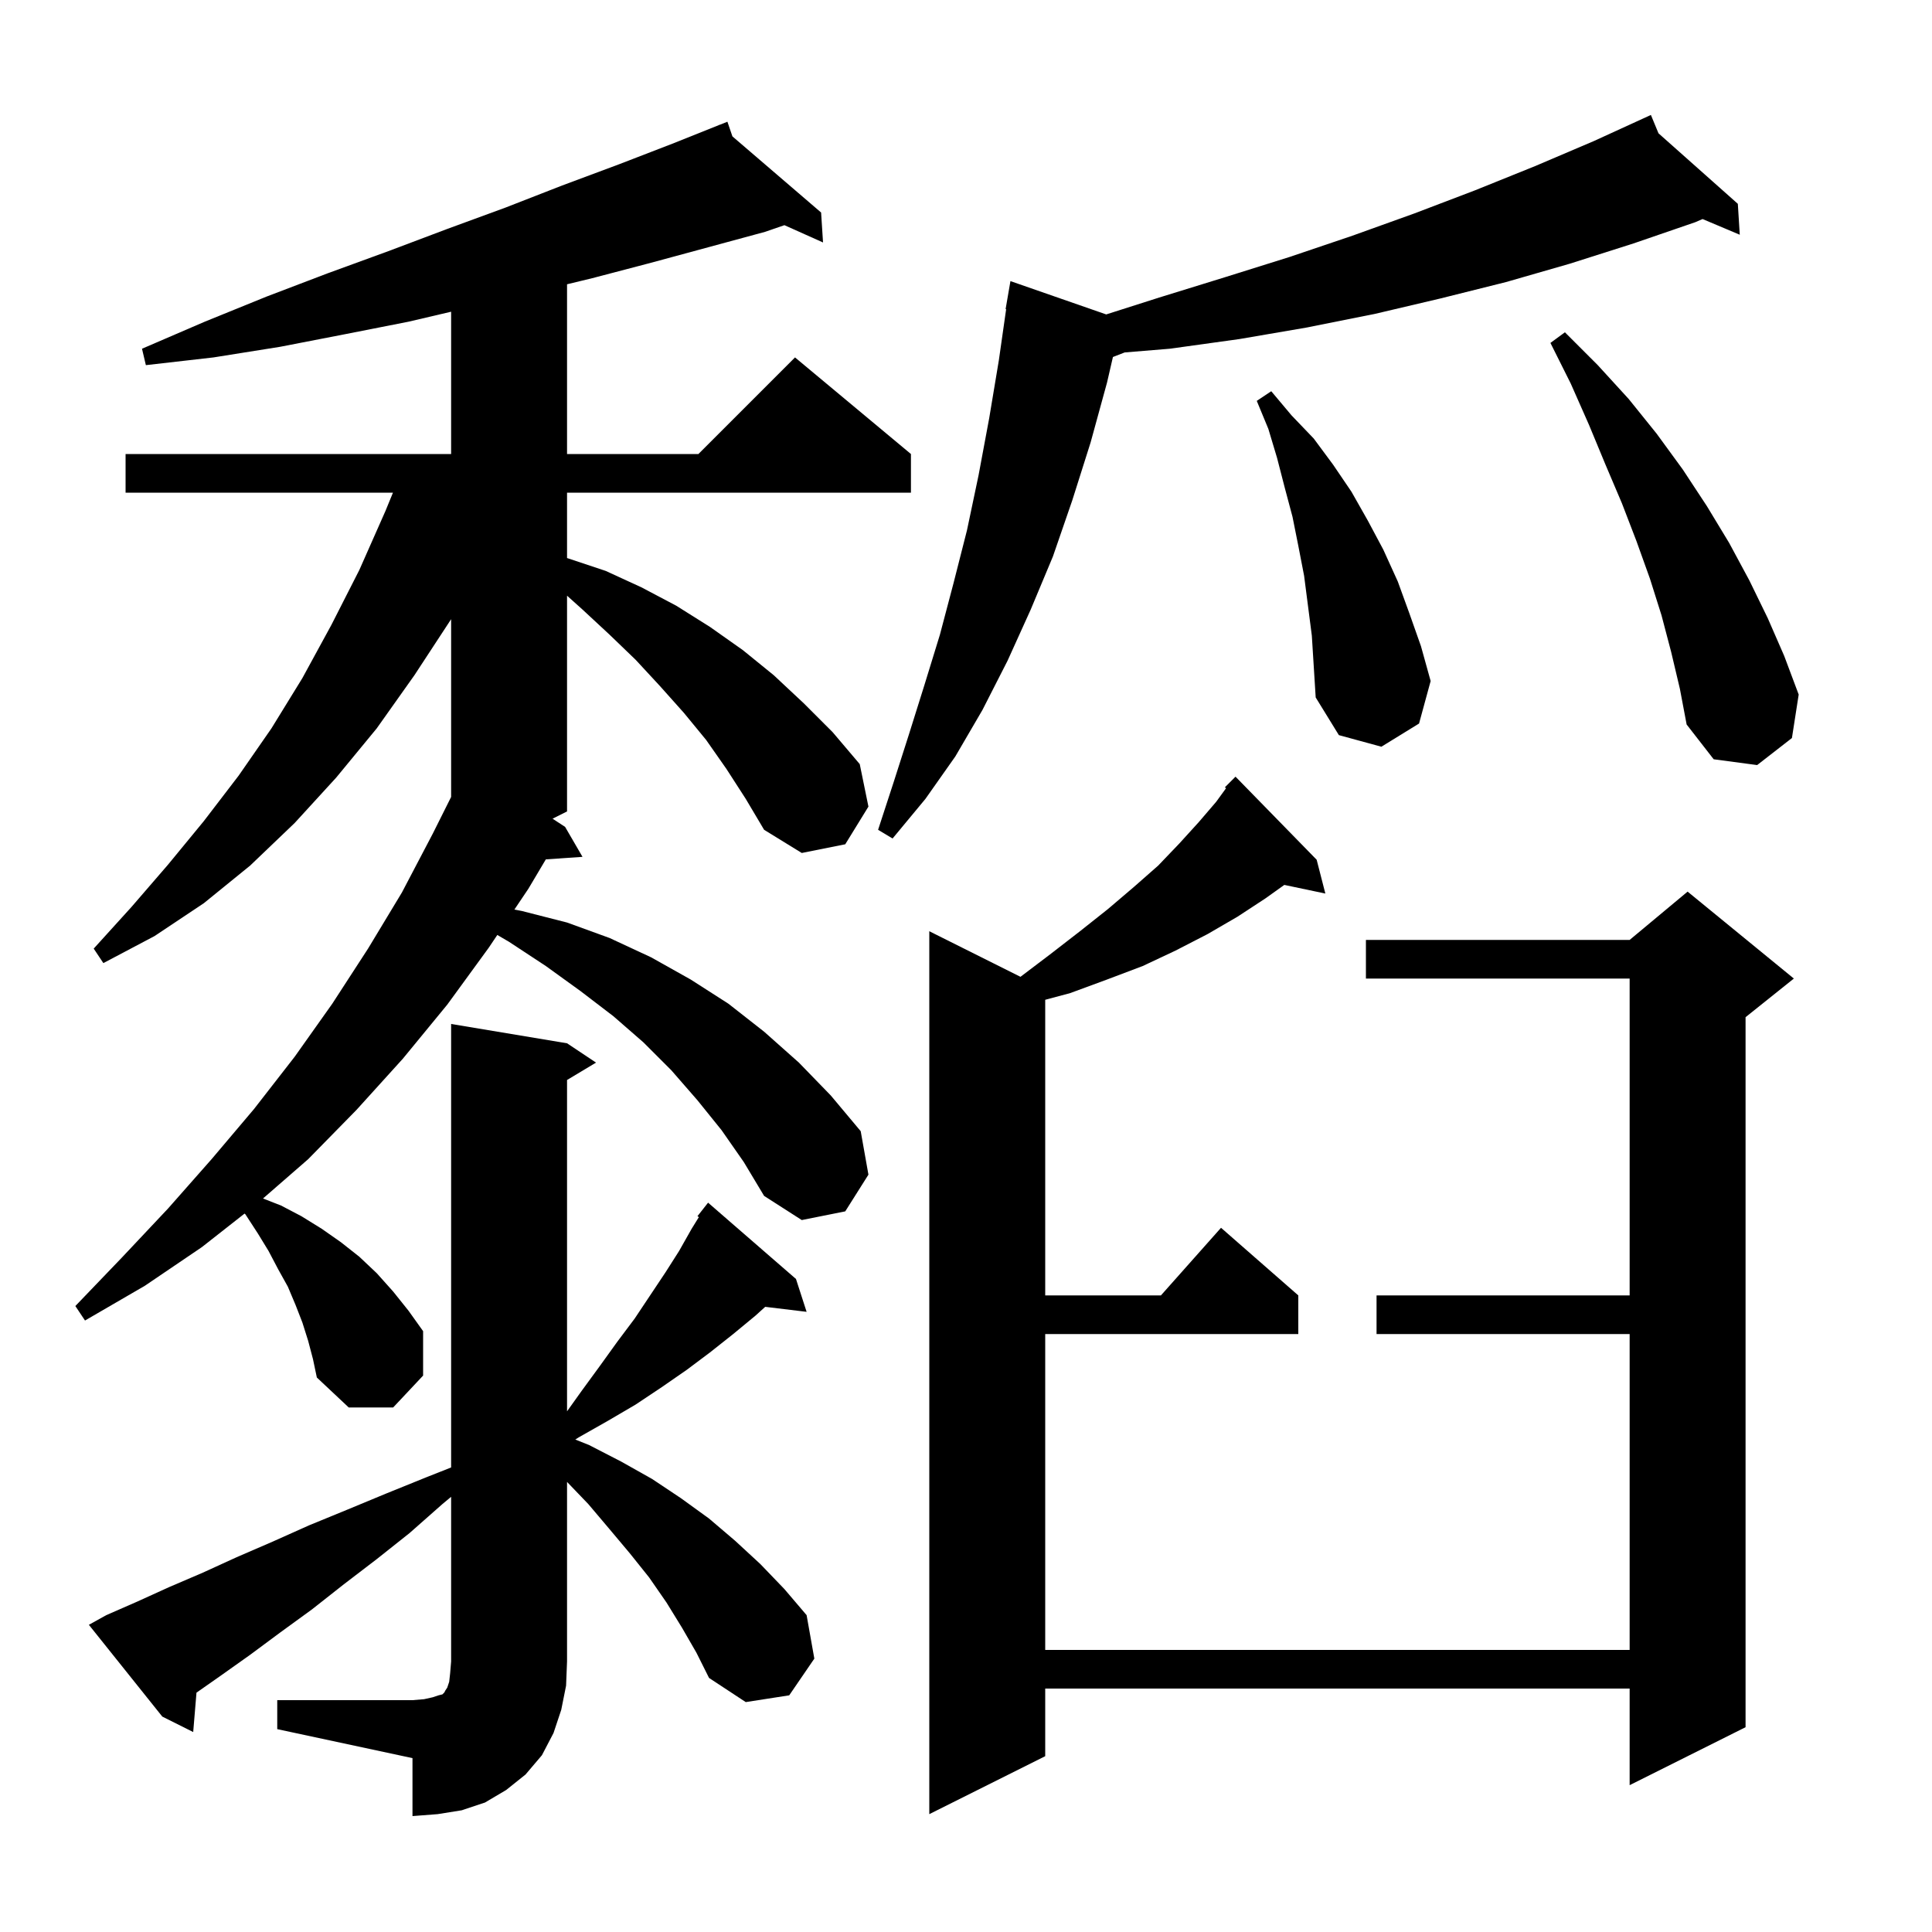 <svg xmlns="http://www.w3.org/2000/svg" xmlns:xlink="http://www.w3.org/1999/xlink" version="1.1" baseProfile="full" viewBox="0 0 200 200" width="200" height="200">
<g fill="black">
<path d="M 28.7 176.0 L 42.7 176.0 L 43.9 175.9 L 44.8 175.7 L 45.4 175.5 L 45.8 175.4 L 46.0 175.2 L 46.1 175.0 L 46.3 174.7 L 46.5 174.1 L 46.6 173.2 L 46.7 172.0 L 46.7 154.95 L 45.8 155.7 L 42.4 158.7 L 39.0 161.4 L 35.6 164.0 L 32.3 166.6 L 29.0 169.0 L 25.9 171.3 L 22.8 173.5 L 20.34 175.222 L 20.0 179.3 L 16.8 177.7 L 9.2 168.2 L 11.0 167.2 L 14.2 165.8 L 17.5 164.3 L 21.0 162.8 L 24.5 161.2 L 28.2 159.6 L 32.0 157.9 L 35.9 156.3 L 40.0 154.6 L 44.2 152.9 L 46.7 151.912 L 46.7 106.0 L 58.7 108.0 L 61.7 110.0 L 58.7 111.8 L 58.7 146.1 L 60.2 144.0 L 62.1 141.4 L 63.9 138.9 L 65.7 136.5 L 68.9 131.7 L 70.3 129.5 L 71.6 127.2 L 72.347 125.994 L 72.2 125.9 L 73.3 124.5 L 82.4 132.4 L 83.5 135.8 L 79.214 135.283 L 78.2 136.2 L 75.9 138.1 L 73.5 140.0 L 71.1 141.8 L 68.5 143.6 L 65.8 145.4 L 62.9 147.1 L 59.9 148.8 L 59.555 149.022 L 61.0 149.6 L 64.3 151.3 L 67.5 153.1 L 70.5 155.1 L 73.4 157.2 L 76.1 159.5 L 78.7 161.9 L 81.2 164.5 L 83.5 167.2 L 84.3 171.7 L 81.7 175.5 L 77.2 176.2 L 73.4 173.7 L 72.1 171.1 L 70.6 168.5 L 69.0 165.9 L 67.2 163.3 L 65.2 160.8 L 63.1 158.3 L 60.9 155.7 L 58.7 153.408 L 58.7 172.0 L 58.6 174.5 L 58.1 177.0 L 57.3 179.4 L 56.1 181.7 L 54.4 183.7 L 52.4 185.3 L 50.2 186.6 L 47.8 187.4 L 45.3 187.8 L 42.7 188.0 L 42.7 182.0 L 28.7 179.0 Z M 136.3 89.0 L 137.2 92.5 L 132.952 91.606 L 131.0 93.0 L 128.1 94.9 L 125.0 96.7 L 121.7 98.4 L 118.3 100.0 L 114.6 101.4 L 110.8 102.8 L 108.2 103.498 L 108.2 134.1 L 120.178 134.1 L 126.4 127.1 L 134.4 134.1 L 134.4 138.1 L 108.2 138.1 L 108.2 170.8 L 168.7 170.8 L 168.7 138.1 L 142.5 138.1 L 142.5 134.1 L 168.7 134.1 L 168.7 101.3 L 141.4 101.3 L 141.4 97.3 L 168.7 97.3 L 174.7 92.3 L 185.7 101.3 L 180.7 105.3 L 180.7 178.8 L 168.7 184.8 L 168.7 174.8 L 108.2 174.8 L 108.2 181.8 L 96.2 187.8 L 96.2 96.4 L 105.639 101.119 L 108.7 98.8 L 111.8 96.4 L 114.7 94.1 L 117.4 91.8 L 119.9 89.6 L 122.1 87.3 L 124.1 85.1 L 125.9 83.0 L 126.921 81.596 L 126.8 81.5 L 127.9 80.4 Z M 75.2 79.6 L 73.1 76.6 L 70.8 73.8 L 68.3 71.0 L 65.8 68.3 L 63.1 65.7 L 60.3 63.1 L 58.7 61.666 L 58.7 84.0 L 57.2 84.75 L 58.5 85.6 L 60.3 88.7 L 56.504 88.962 L 54.7 92.0 L 53.249 94.159 L 54.0 94.3 L 58.7 95.5 L 63.1 97.1 L 67.4 99.1 L 71.5 101.4 L 75.4 103.9 L 79.1 106.8 L 82.7 110.0 L 86.0 113.4 L 89.1 117.1 L 89.9 121.6 L 87.5 125.4 L 83.0 126.3 L 79.1 123.8 L 77.0 120.3 L 74.7 117.0 L 72.2 113.9 L 69.5 110.8 L 66.6 107.9 L 63.5 105.2 L 60.1 102.6 L 56.5 100.0 L 52.7 97.5 L 51.482 96.787 L 50.6 98.1 L 46.3 104.0 L 41.7 109.6 L 36.9 114.9 L 31.9 120.0 L 27.227 124.067 L 29.1 124.8 L 31.2 125.9 L 33.3 127.2 L 35.3 128.6 L 37.2 130.1 L 39.0 131.8 L 40.7 133.7 L 42.3 135.7 L 43.8 137.8 L 43.8 142.4 L 40.7 145.7 L 36.1 145.7 L 32.8 142.6 L 32.4 140.7 L 31.9 138.8 L 31.3 136.9 L 30.6 135.1 L 29.8 133.2 L 28.8 131.4 L 27.8 129.5 L 26.7 127.7 L 25.4 125.7 L 25.316 125.631 L 20.9 129.1 L 15.0 133.1 L 8.8 136.7 L 7.8 135.2 L 12.6 130.2 L 17.4 125.1 L 21.9 120.0 L 26.3 114.8 L 30.5 109.4 L 34.4 103.9 L 38.1 98.2 L 41.6 92.4 L 44.8 86.3 L 46.7 82.5 L 46.7 64.1 L 42.9 69.9 L 39.0 75.4 L 34.8 80.5 L 30.5 85.2 L 25.9 89.6 L 21.1 93.5 L 16.0 96.9 L 10.7 99.7 L 9.7 98.2 L 13.6 93.9 L 17.4 89.5 L 21.1 85.0 L 24.7 80.3 L 28.1 75.4 L 31.3 70.2 L 34.3 64.7 L 37.2 59.0 L 39.9 52.9 L 40.679 51.0 L 13.0 51.0 L 13.0 47.0 L 46.7 47.0 L 46.7 32.269 L 42.3 33.3 L 35.7 34.6 L 29.0 35.9 L 22.1 37.0 L 15.1 37.8 L 14.7 36.1 L 21.2 33.3 L 27.6 30.7 L 33.9 28.3 L 40.2 26.0 L 46.3 23.7 L 52.3 21.5 L 58.2 19.2 L 64.1 17.0 L 69.8 14.8 L 74.422 12.951 L 74.4 12.9 L 74.448 12.941 L 75.3 12.6 L 75.82 14.119 L 85.0 22.0 L 85.2 25.1 L 81.202 23.31 L 79.2 24.0 L 67.4 27.2 L 61.3 28.8 L 58.7 29.429 L 58.7 47.0 L 72.3 47.0 L 82.3 37.0 L 94.3 47.0 L 94.3 51.0 L 58.7 51.0 L 58.7 57.769 L 58.8 57.8 L 62.7 59.1 L 66.4 60.8 L 70.0 62.7 L 73.5 64.9 L 76.9 67.3 L 80.1 69.9 L 83.2 72.8 L 86.2 75.8 L 89.0 79.1 L 89.9 83.5 L 87.5 87.4 L 83.0 88.3 L 79.1 85.9 L 77.2 82.7 Z M 171.687 13.8 L 179.9 21.1 L 180.1 24.3 L 176.25 22.676 L 175.5 23.0 L 169.1 25.2 L 162.5 27.3 L 155.9 29.2 L 149.1 30.9 L 142.3 32.5 L 135.3 33.9 L 128.3 35.1 L 121.1 36.1 L 116.427 36.484 L 115.21 36.957 L 114.6 39.6 L 112.9 45.8 L 111.0 51.8 L 109.0 57.6 L 106.7 63.1 L 104.3 68.4 L 101.7 73.5 L 98.9 78.3 L 95.8 82.7 L 92.4 86.8 L 90.9 85.9 L 92.5 81.0 L 94.1 76.0 L 95.7 70.9 L 97.3 65.7 L 98.7 60.4 L 100.1 54.9 L 101.3 49.2 L 102.4 43.3 L 103.4 37.3 L 104.156 32.005 L 104.1 32.0 L 104.6 29.1 L 114.515 32.549 L 120.0 30.8 L 126.8 28.7 L 133.5 26.6 L 140.0 24.4 L 146.4 22.1 L 152.7 19.7 L 158.9 17.2 L 165.0 14.6 L 170.005 12.31 L 170.0 12.3 L 170.009 12.308 L 170.9 11.9 Z M 173.0 67.5 L 172.0 63.7 L 170.8 59.9 L 169.4 56.0 L 167.9 52.1 L 166.2 48.1 L 164.5 44.0 L 162.6 39.7 L 160.5 35.5 L 162.0 34.4 L 165.4 37.8 L 168.6 41.3 L 171.5 44.9 L 174.2 48.6 L 176.7 52.4 L 179.0 56.2 L 181.1 60.1 L 183.0 64.0 L 184.7 67.9 L 186.2 71.9 L 185.5 76.4 L 181.9 79.2 L 177.4 78.6 L 174.6 75.0 L 173.9 71.3 Z M 135.0 59.6 L 134.4 56.5 L 133.8 53.5 L 133.0 50.5 L 132.2 47.4 L 131.3 44.4 L 130.1 41.5 L 131.6 40.5 L 133.7 43.0 L 136.0 45.4 L 138.0 48.1 L 139.9 50.9 L 141.6 53.9 L 143.2 56.9 L 144.7 60.2 L 145.9 63.5 L 147.1 66.9 L 148.1 70.5 L 146.9 74.9 L 143.0 77.3 L 138.6 76.1 L 136.2 72.2 L 135.8 65.8 Z " />
</g>
</svg>
